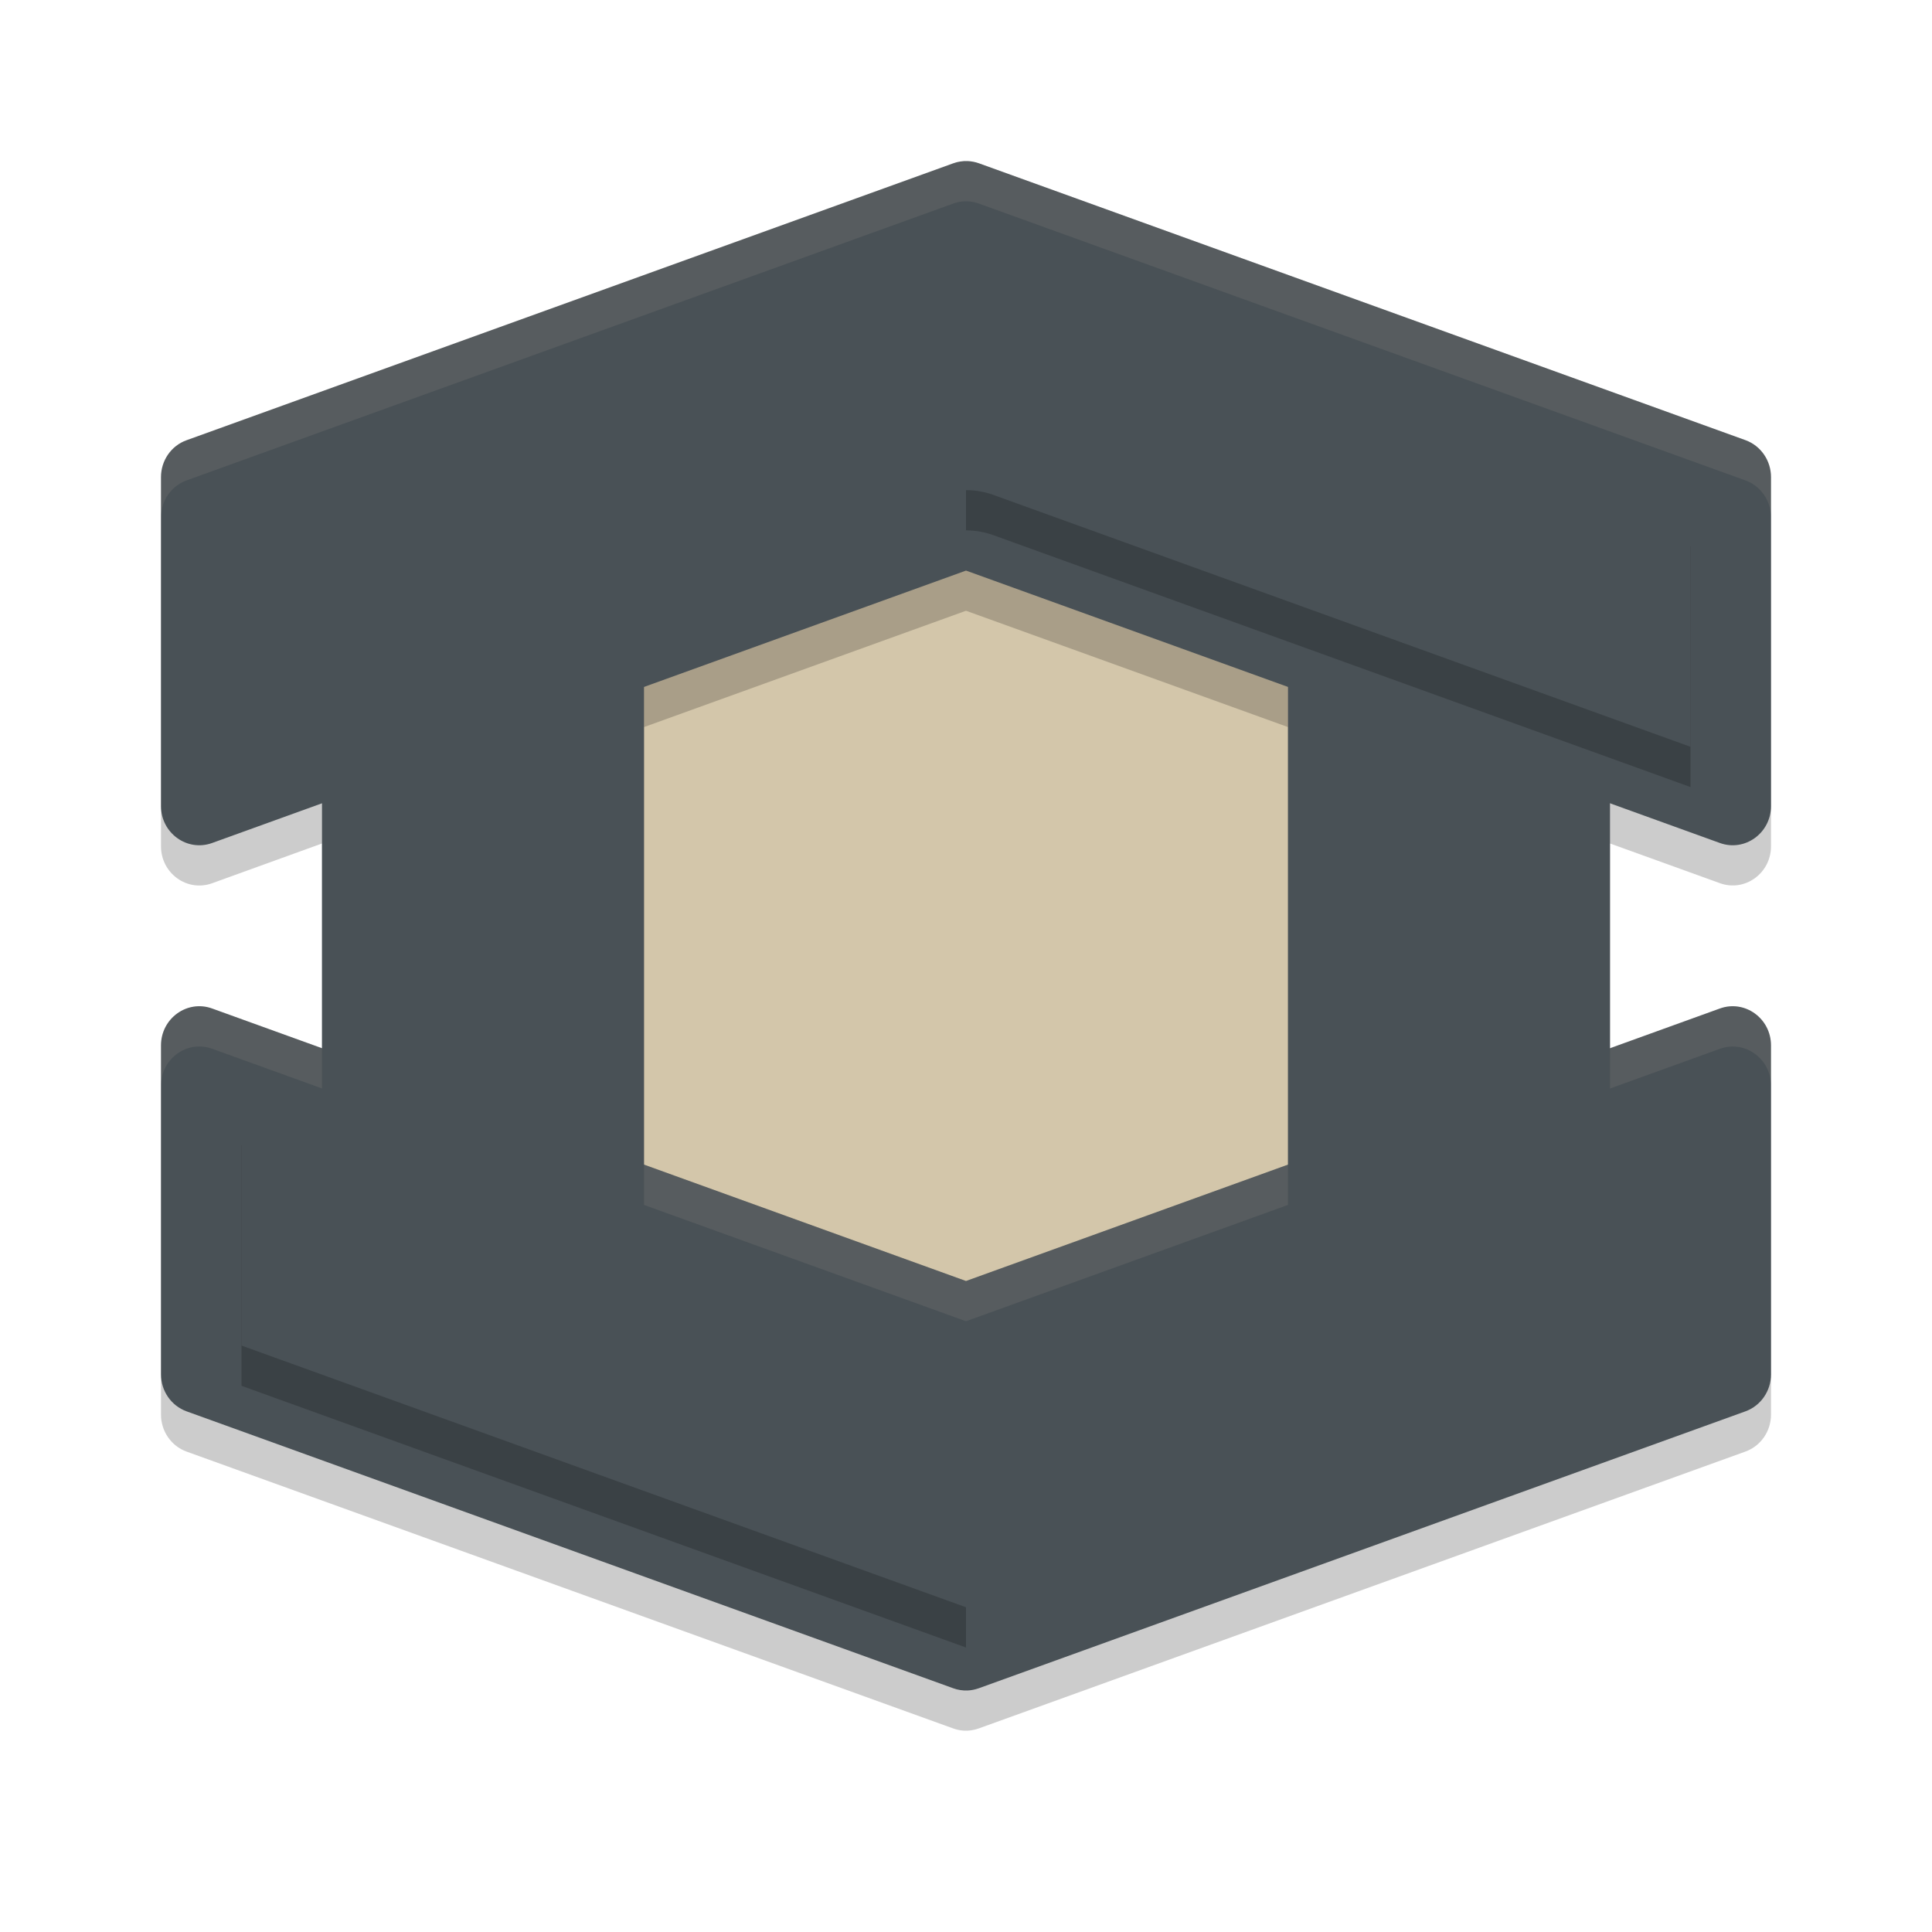 <svg xmlns="http://www.w3.org/2000/svg" width="24" height="24" version="1">
 <rect style="fill:#d3c6aa" width="11" height="11" x="6.5" y="6"/>
 <path style="opacity:0.2" d="m 12.019,2.5 c -0.06,-0.002 -0.121,0.008 -0.178,0.028 L 2.317,5.968 c -0.19,0.069 -0.318,0.253 -0.317,0.459 v 4.086 c -2.102e-4,0.336 0.325,0.571 0.635,0.459 L 4,10.478 V 13.521 L 2.635,13.028 C 2.325,12.916 2,13.151 2,13.487 v 4.086 c -1.433e-4,0.206 0.127,0.39 0.317,0.459 l 9.523,3.439 c 0.057,0.021 0.117,0.031 0.178,0.028 0.048,-0.002 0.095,-0.012 0.141,-0.028 l 9.523,-3.439 C 21.873,17.963 22,17.779 22,17.573 v -4.086 c 2.1e-4,-0.336 -0.325,-0.571 -0.635,-0.459 L 20,13.521 v -3.043 l 1.365,0.493 C 21.675,11.084 22,10.848 22,10.513 V 6.427 C 22,6.221 21.873,6.037 21.683,5.968 L 12.159,2.528 c -0.045,-0.016 -0.093,-0.026 -0.141,-0.028 z M 12,7.587 16,9.032 V 14.968 L 12,16.413 8,14.968 V 9.032 Z"/>
 <path style="fill:#495156" d="m 12.019,2.001 c -0.06,-0.002 -0.121,0.007 -0.178,0.028 L 2.317,5.469 C 2.127,5.537 2,5.721 2,5.927 v 4.086 c -2.102e-4,0.336 0.325,0.571 0.635,0.459 L 12,7.088 21.365,10.472 c 0.31,0.112 0.635,-0.123 0.635,-0.459 V 5.927 c 1.44e-4,-0.206 -0.127,-0.39 -0.317,-0.459 L 12.159,2.028 C 12.114,2.012 12.066,2.003 12.019,2.001 Z"/>
 <rect style="fill:#495156" width="4" height="8" x="4" y="7.5"/>
 <path style="fill:#495156" d="m 12.019,21 c -0.06,0.002 -0.121,-0.007 -0.178,-0.028 L 2.317,17.532 C 2.127,17.463 2,17.279 2,17.073 V 12.987 C 2,12.651 2.325,12.416 2.635,12.528 L 12,15.913 21.365,12.528 c 0.31,-0.112 0.635,0.123 0.635,0.459 v 4.086 c 1.44e-4,0.206 -0.127,0.39 -0.317,0.459 l -9.524,3.44 c -0.045,0.016 -0.093,0.026 -0.14,0.028 z"/>
 <rect style="fill:#495156" width="4" height="8" x="16" y="7.5"/>
 <path style="opacity:0.2" d="m 3,14.224 v 2.991 L 12,20.466 v -3.054 a 1,1 0 0 1 -0.34,-0.059 z"/>
 <path style="fill:#495156" d="M 3,13.724 V 16.715 L 12,19.966 v -3.054 a 1,1 0 0 1 -0.34,-0.059 z"/>
 <path style="opacity:0.2" d="m 12,3.535 v 3.054 a 1,1 0 0 1 0.34,0.059 L 21,9.777 V 6.786 Z"/>
 <path style="fill:#495156" d="m 12,3.035 v 3.054 a 1,1 0 0 1 0.34,0.059 L 21,9.277 V 6.285 Z"/>
 <path style="opacity:0.1;fill:#d3c6aa" d="m 12.019,2 c -0.06,-0.002 -0.121,0.008 -0.178,0.028 L 2.317,5.468 c -0.19,0.069 -0.318,0.253 -0.317,0.459 v 0.5 C 2,6.221 2.127,6.037 2.317,5.968 L 11.841,2.529 c 0.057,-0.021 0.117,-0.031 0.178,-0.028 0.048,0.002 0.095,0.012 0.141,0.028 l 9.523,3.439 C 21.873,6.037 22,6.221 22,6.427 V 5.927 C 22,5.721 21.873,5.537 21.683,5.468 L 12.159,2.029 c -0.045,-0.016 -0.093,-0.026 -0.141,-0.028 z M 2.519,12.502 c -0.27,-0.025 -0.519,0.191 -0.519,0.485 v 0.5 C 2,13.152 2.325,12.916 2.635,13.028 l 1.365,0.493 V 13.022 L 2.635,12.528 c -0.039,-0.014 -0.078,-0.023 -0.116,-0.026 z m 18.963,0 c -0.039,0.004 -0.077,0.012 -0.116,0.026 L 20,13.022 v 0.5 l 1.365,-0.493 C 21.675,12.916 22,13.152 22,13.487 v -0.5 c 1.83e-4,-0.294 -0.249,-0.511 -0.519,-0.485 z M 8,14.468 v 0.5 L 12,16.413 16,14.968 V 14.468 l -4,1.445 z"/>
</svg>
